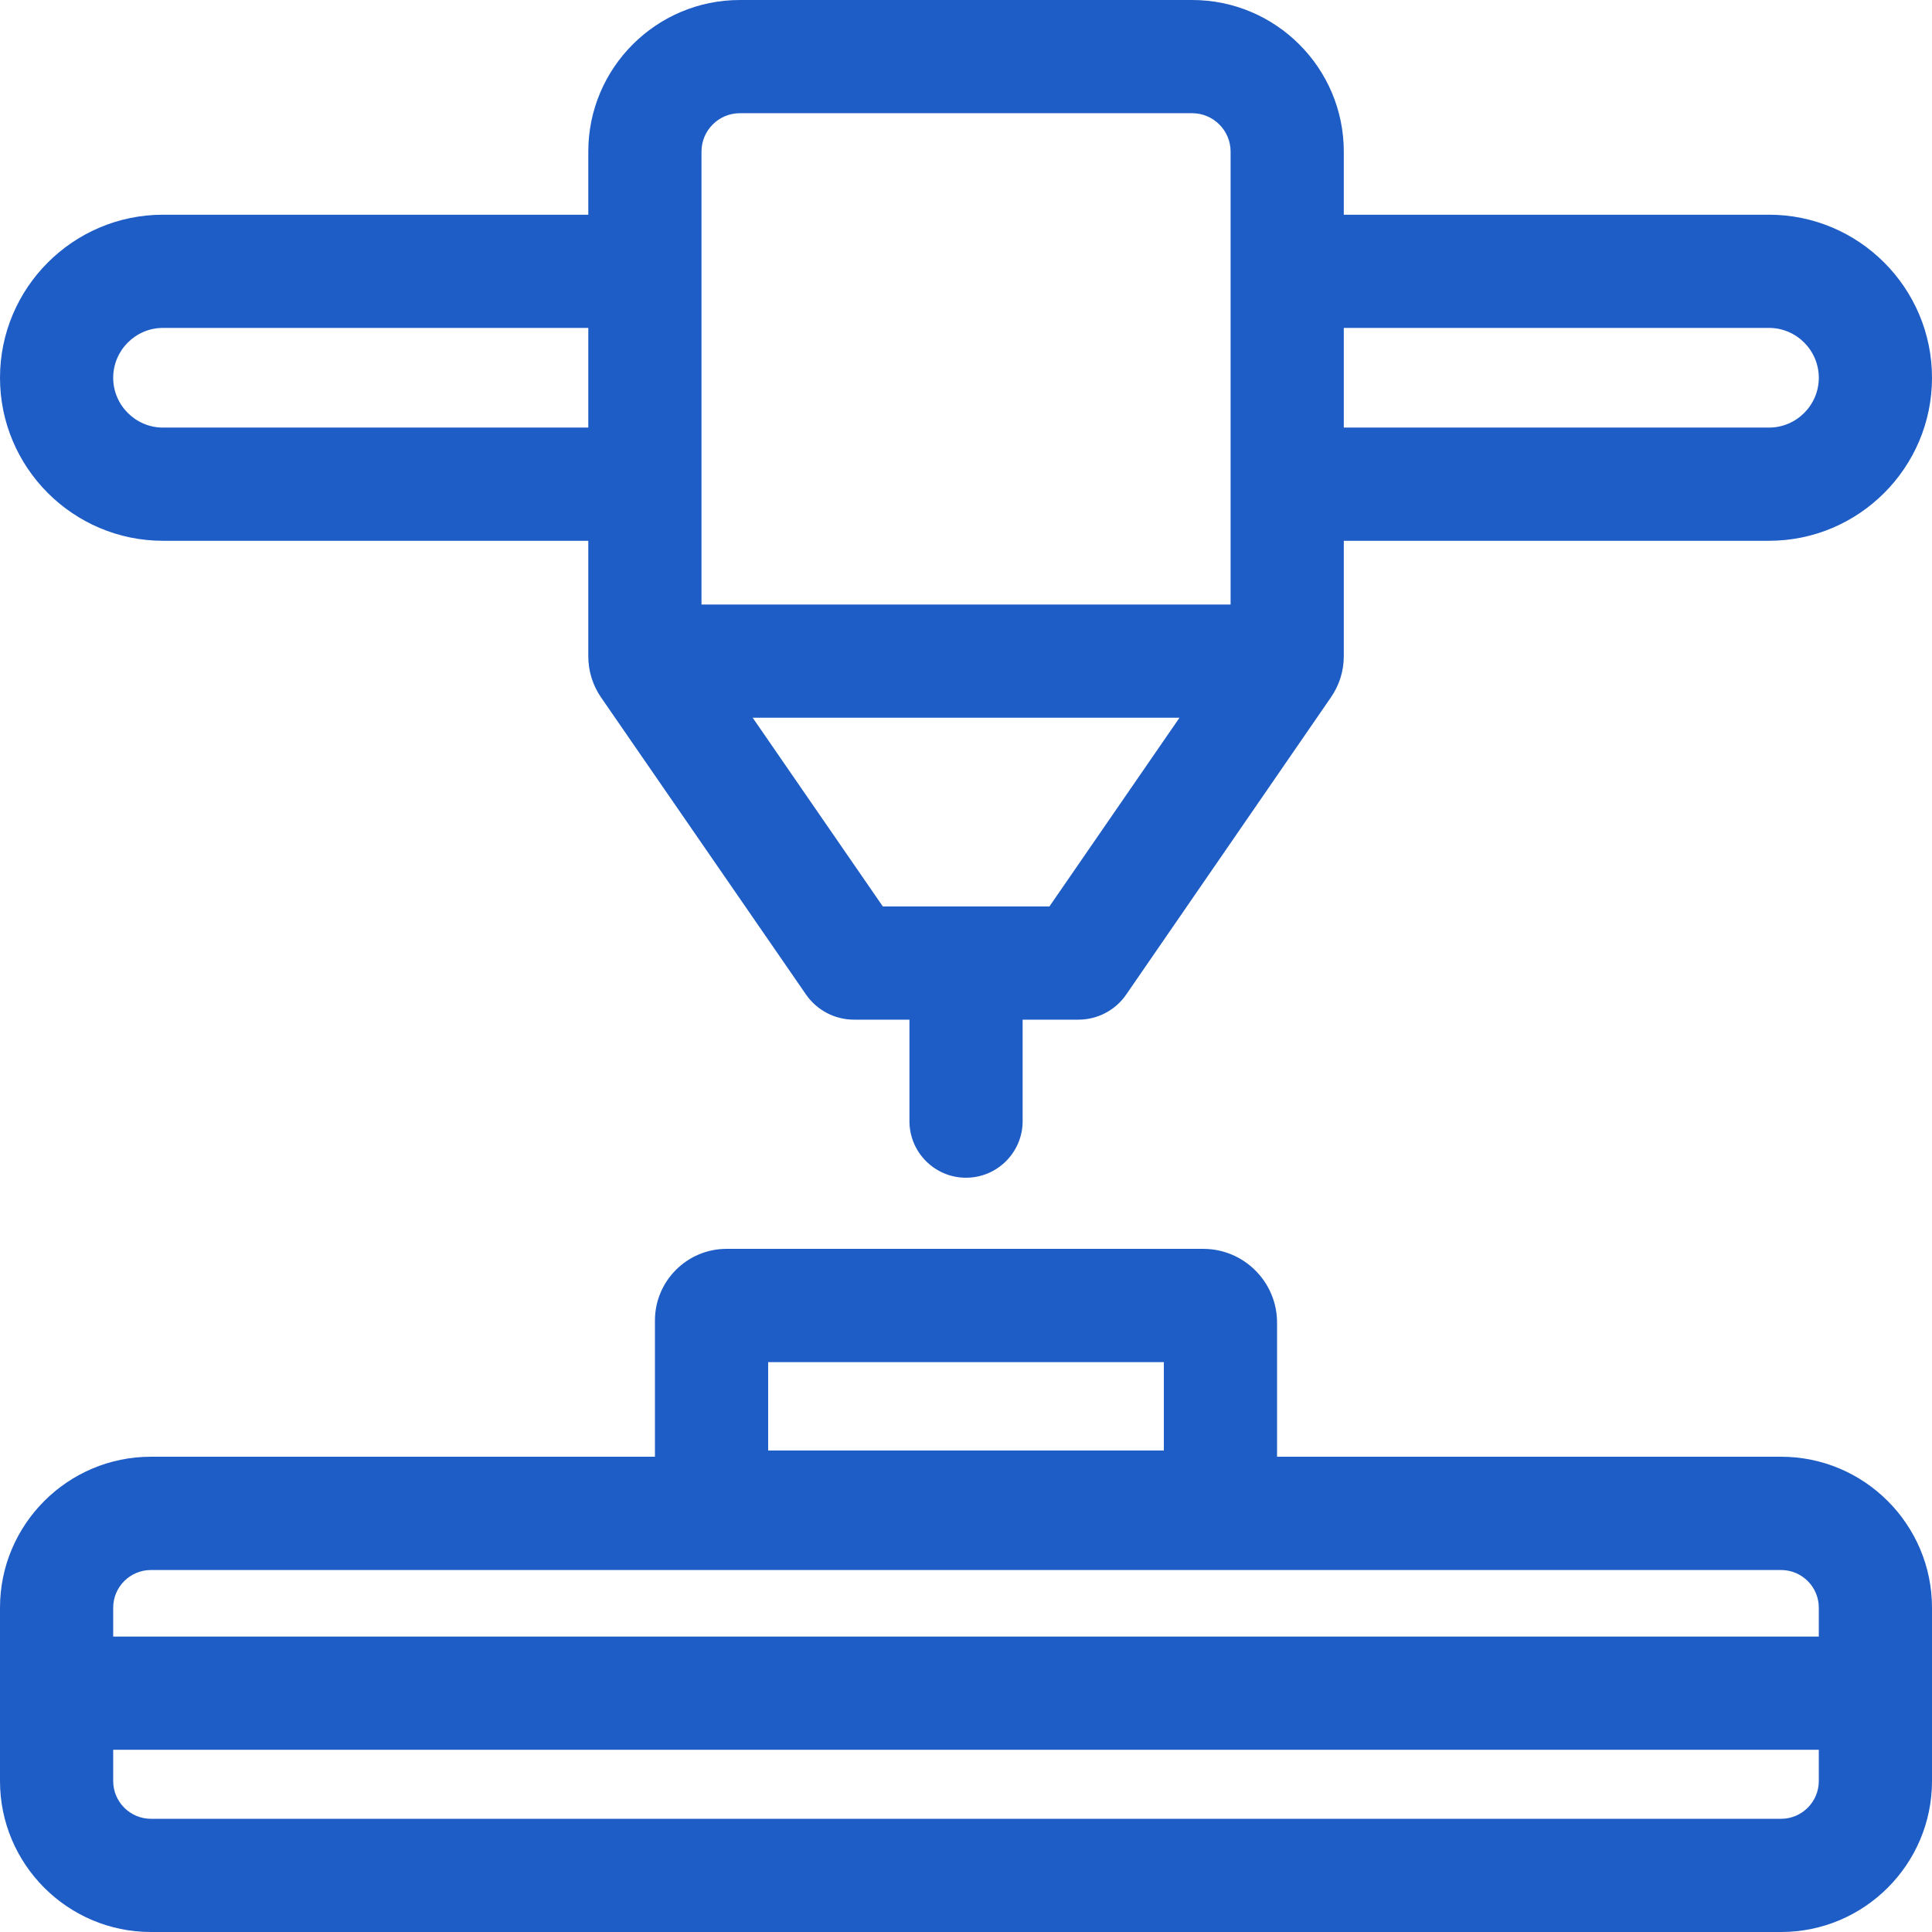 <svg width="22" height="22" viewBox="0 0 22 22" fill="none" xmlns="http://www.w3.org/2000/svg">
<g clip-path="url(#clip0)">
<path d="M1.856 6.158H6.699V7.473C6.699 7.641 6.749 7.803 6.844 7.941L9.177 11.323C9.301 11.503 9.505 11.611 9.724 11.611H10.356V12.766C10.356 13.122 10.644 13.411 11 13.411C11.356 13.411 11.645 13.122 11.645 12.766V11.611H12.28C12.498 11.611 12.703 11.503 12.825 11.324L15.156 7.94C15.251 7.802 15.302 7.641 15.302 7.473V6.158H20.144C21.167 6.158 22 5.325 22 4.302C22 3.278 21.167 2.445 20.144 2.445H15.302V1.726C15.302 0.774 14.527 0 13.575 0H8.425C7.473 0 6.699 0.774 6.699 1.726V2.445H1.856C0.833 2.445 0 3.278 0 4.302C0 5.325 0.833 6.158 1.856 6.158ZM11.95 10.322H10.053L8.571 8.173H13.431L11.95 10.322ZM20.144 3.734C20.456 3.734 20.711 3.989 20.711 4.302C20.711 4.614 20.456 4.869 20.144 4.869H15.302V3.734H20.144ZM7.988 1.726C7.988 1.485 8.184 1.289 8.425 1.289H13.575C13.816 1.289 14.013 1.485 14.013 1.726V6.884H7.988V1.726ZM1.856 3.734H6.699V4.869H1.856C1.544 4.869 1.289 4.614 1.289 4.302C1.289 3.989 1.544 3.734 1.856 3.734Z" fill="#1E5DC5"/>
<path d="M20.281 16.588H14.542V15.061C14.542 14.598 14.165 14.221 13.702 14.221H8.273C7.824 14.221 7.458 14.587 7.458 15.036V16.588H1.719C0.771 16.588 0 17.36 0 18.307V20.281C0 21.229 0.771 22 1.719 22H20.281C21.229 22 22 21.229 22 20.281V18.307C22 17.36 21.229 16.588 20.281 16.588ZM8.747 15.511H13.253V16.517H8.747V15.511ZM1.719 17.878H20.281C20.518 17.878 20.711 18.07 20.711 18.307V18.636H1.289V18.307C1.289 18.07 1.482 17.878 1.719 17.878ZM20.281 20.711H1.719C1.482 20.711 1.289 20.518 1.289 20.281V19.925H20.711V20.281C20.711 20.518 20.518 20.711 20.281 20.711Z" fill="#1E5DC5"/>
</g>
<defs>
<clipPath id="clip0">
<rect width="22" height="22" fill="white"/>
</clipPath>
</defs>
</svg>
